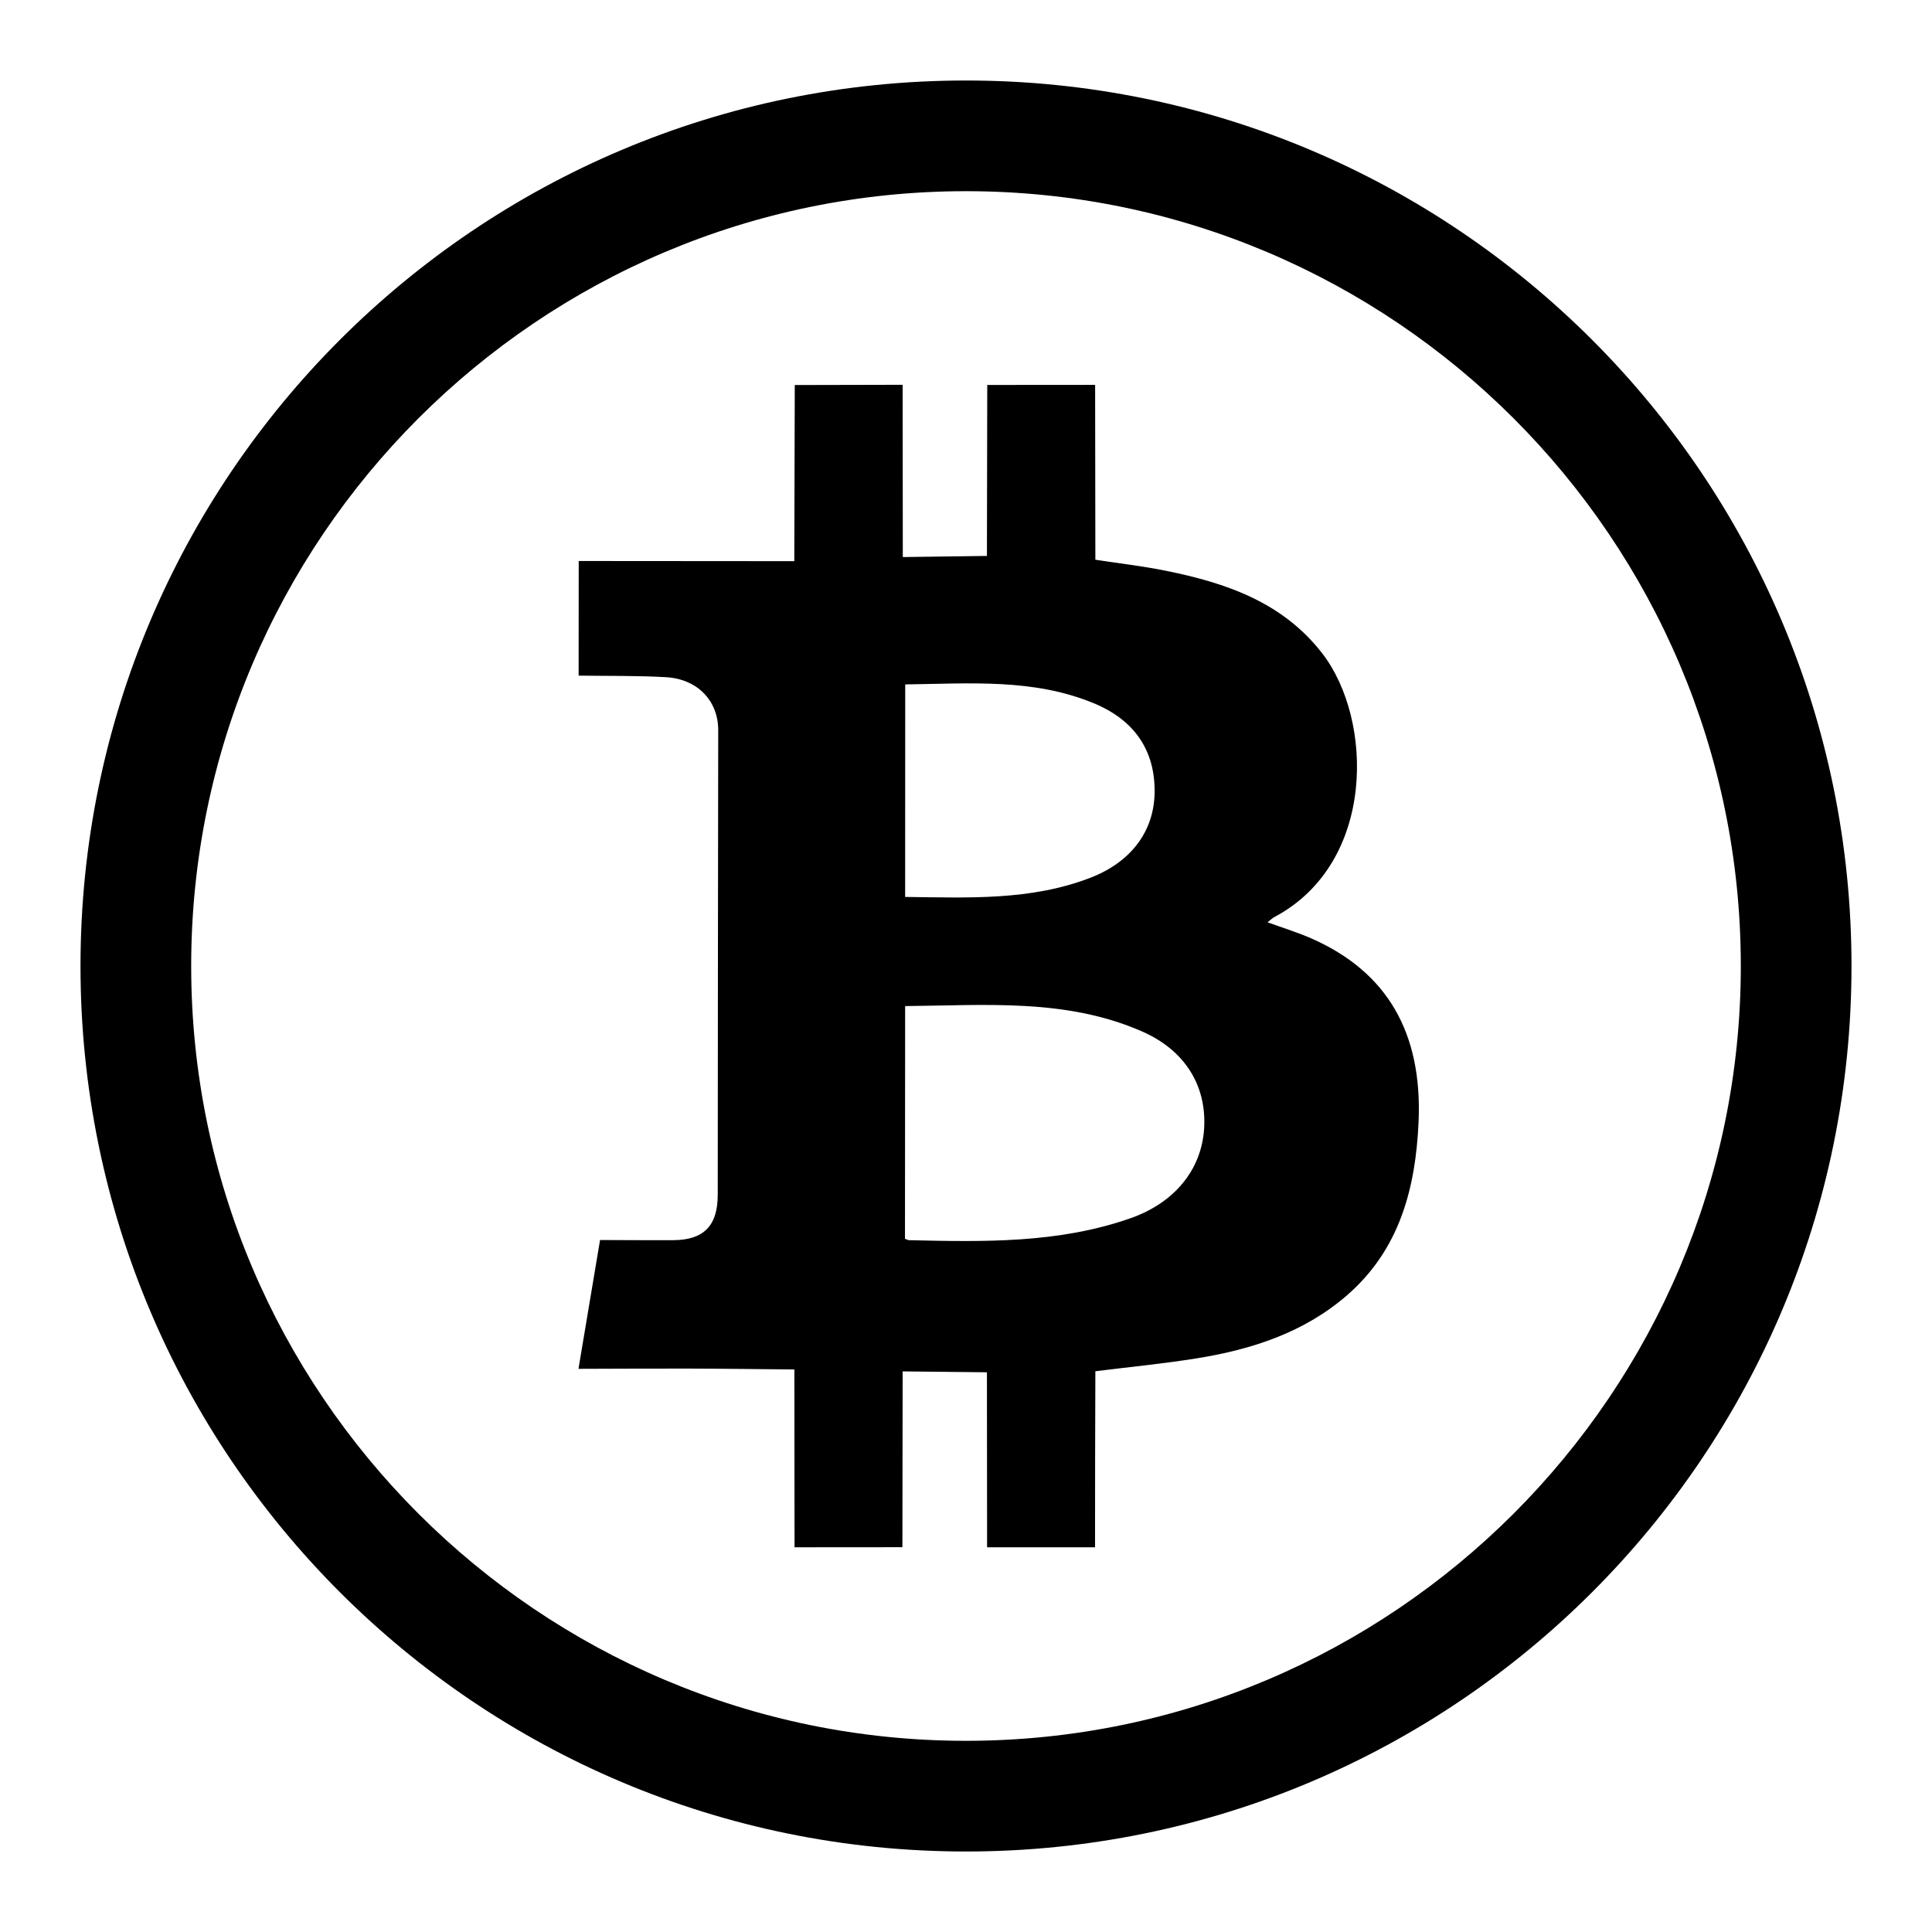 <?xml version="1.0" encoding="utf-8"?>
<!-- Generator: Adobe Illustrator 24.0.0, SVG Export Plug-In . SVG Version: 6.00 Build 0)  -->
<svg version="1.1" xmlns="http://www.w3.org/2000/svg" xmlns:xlink="http://www.w3.org/1999/xlink" x="0px" y="0px"
	 viewBox="0 0 24 24" enable-background="new 0 0 24 24" xml:space="preserve">
<g id="Layer">
	<path d="M12,1C5.924,1,1,5.926,1,12c0,6.075,4.924,11,11,11c6.076,0,11-4.925,11-11C23,5.926,18.076,1,12,1z M12,21.625
		c-5.308,0-9.625-4.318-9.625-9.625S6.692,2.375,12,2.375c5.308,0,9.625,4.318,9.625,9.625S17.308,21.625,12,21.625z"/>
	<path display="none" fill="#231F20" d="M13.825,17.465c-0.239-0.167-0.356-0.391-0.356-0.683l0-0.879
		c0-0.854-0.659-1.548-1.468-1.548H7.829c-0.81,0-1.468,0.694-1.468,1.548v0.926c-0.02,0.286-0.133,0.488-0.347,0.637l-0.888,0.609
		v-2.172c0-1.534,1.213-2.782,2.704-2.782H12c1.491,0,2.704,1.248,2.704,2.782v2.179L13.825,17.465z"/>
	<path display="none" fill="#231F20" d="M9.915,12.27c-1.683,0-3.051-1.369-3.051-3.052c0-1.682,1.369-3.05,3.051-3.05
		c1.683,0,3.051,1.368,3.051,3.05C12.966,10.9,11.597,12.27,9.915,12.27z M9.915,7.402c-1.001,0-1.816,0.814-1.816,1.815
		c0,1.002,0.814,1.817,1.816,1.817c1.001,0,1.816-0.815,1.816-1.817C11.731,8.217,10.916,7.402,9.915,7.402z"/>
	<path display="none" fill="#231F20" d="M15.898,17.468c-0.199-0.139-0.309-0.325-0.341-0.572l-0.002-0.992
		c0-0.461-0.241-0.927-0.645-1.245c-0.171-0.149-0.261-0.329-0.279-0.542L14.551,13.2l0.35,0.066
		c0.144,0.027,0.307,0.114,0.539,0.243c0.858,0.481,1.35,1.354,1.35,2.394v2.167L15.898,17.468z"/>
	<path display="none" fill="#231F20" d="M12.499,11.831l0.081-0.535c0.03-0.199,0.122-0.361,0.278-0.493
		c0.615-0.355,0.958-0.938,0.958-1.585c0-0.603-0.331-1.161-0.909-1.531c-0.196-0.149-0.3-0.336-0.326-0.568l-0.106-0.96
		l0.415,0.153l0.099,0.041c1.311,0.545,2.062,1.589,2.062,2.865c0,1.304-0.842,2.458-2.094,2.873l-0.097,0.036l-0.404,0.116
		L12.499,11.831z"/>
	<path display="none" fill="#231F20" d="M17.982,17.468c-0.2-0.139-0.31-0.326-0.341-0.573l-0.002-0.991
		c0-0.461-0.241-0.926-0.646-1.245c-0.17-0.148-0.261-0.328-0.279-0.542L16.636,13.2l0.35,0.066
		c0.145,0.027,0.315,0.118,0.539,0.244c0.858,0.48,1.35,1.353,1.35,2.393v2.167L17.982,17.468z"/>
	<path display="none" fill="#231F20" d="M14.584,11.831l0.081-0.535c0.03-0.199,0.121-0.36,0.278-0.493
		c0.616-0.355,0.959-0.938,0.959-1.585c0-0.603-0.331-1.161-0.909-1.531c-0.196-0.149-0.3-0.336-0.326-0.568l-0.106-0.96
		l0.415,0.153l0.099,0.041c1.311,0.545,2.062,1.589,2.062,2.865c0,1.304-0.842,2.458-2.095,2.873l-0.019,0.007l-0.024,0.025
		l-0.091,0.012l-0.411,0.127L14.584,11.831z"/>
</g>
<g id="Layer_2">
	<path d="M16.289,11.657c-0.171-0.075-0.351-0.13-0.543-0.2c0.041-0.032,0.061-0.053,0.086-0.066
		c1.263-0.67,1.231-2.452,0.593-3.275c-0.492-0.636-1.196-0.875-1.943-1.026c-0.287-0.058-0.579-0.091-0.875-0.137
		c-0.001-0.731-0.002-1.445-0.003-2.172c-0.457,0-0.892,0.001-1.34,0.001C12.263,5.506,12.261,6.2,12.26,6.906
		c-0.361,0.005-0.698,0.01-1.045,0.014C11.214,6.2,11.214,5.496,11.213,4.78c-0.455,0.001-0.891,0.002-1.34,0.003
		C9.871,5.525,9.869,6.241,9.867,6.971c-0.462,0-0.896,0-1.33-0.001c-0.438,0-0.877-0.001-1.348-0.001
		C7.189,7.455,7.188,7.92,7.188,8.393C7.556,8.398,7.914,8.392,8.27,8.412c0.397,0.022,0.652,0.295,0.652,0.659
		c-0.003,1.923-0.005,3.847-0.006,5.77c0,0.386-0.173,0.564-0.557,0.565c-0.295,0.001-0.59-0.001-0.905-0.002
		c-0.089,0.532-0.177,1.055-0.268,1.6C7.653,17.003,8.096,17,8.539,17.001c0.441,0.001,0.883,0.007,1.329,0.011
		c0.001,0.749,0.001,1.472,0.002,2.209c0.458,0,0.891,0,1.34-0.001c0.001-0.732,0.002-1.455,0.003-2.184
		c0.358,0.004,0.695,0.007,1.047,0.011c0.001,0.73,0.001,1.443,0.002,2.174c0.458,0,0.895,0,1.341,0c0-0.377,0-0.739,0.001-1.1
		c0.001-0.361,0.002-0.723,0.003-1.087c0.434-0.054,0.851-0.094,1.264-0.161c0.683-0.11,1.332-0.321,1.865-0.785
		c0.65-0.566,0.849-1.325,0.886-2.149C17.671,12.83,17.233,12.072,16.289,11.657z M14.958,14.021
		c-0.033,0.516-0.375,0.924-0.916,1.113c-0.895,0.313-1.821,0.293-2.748,0.272c-0.013,0-0.026-0.008-0.052-0.017
		c0.001-0.963,0.001-1.916,0.002-2.891c1.001-0.009,1.998-0.098,2.941,0.314C14.723,13.047,14.991,13.49,14.958,14.021z
		 M14.343,9.841c-0.005,0.485-0.293,0.868-0.798,1.063c-0.742,0.286-1.516,0.247-2.301,0.238c0-0.885,0-1.756,0.001-2.64
		c0.801-0.01,1.59-0.077,2.342,0.234C14.094,8.945,14.349,9.324,14.343,9.841z"/>
</g>
</svg>
